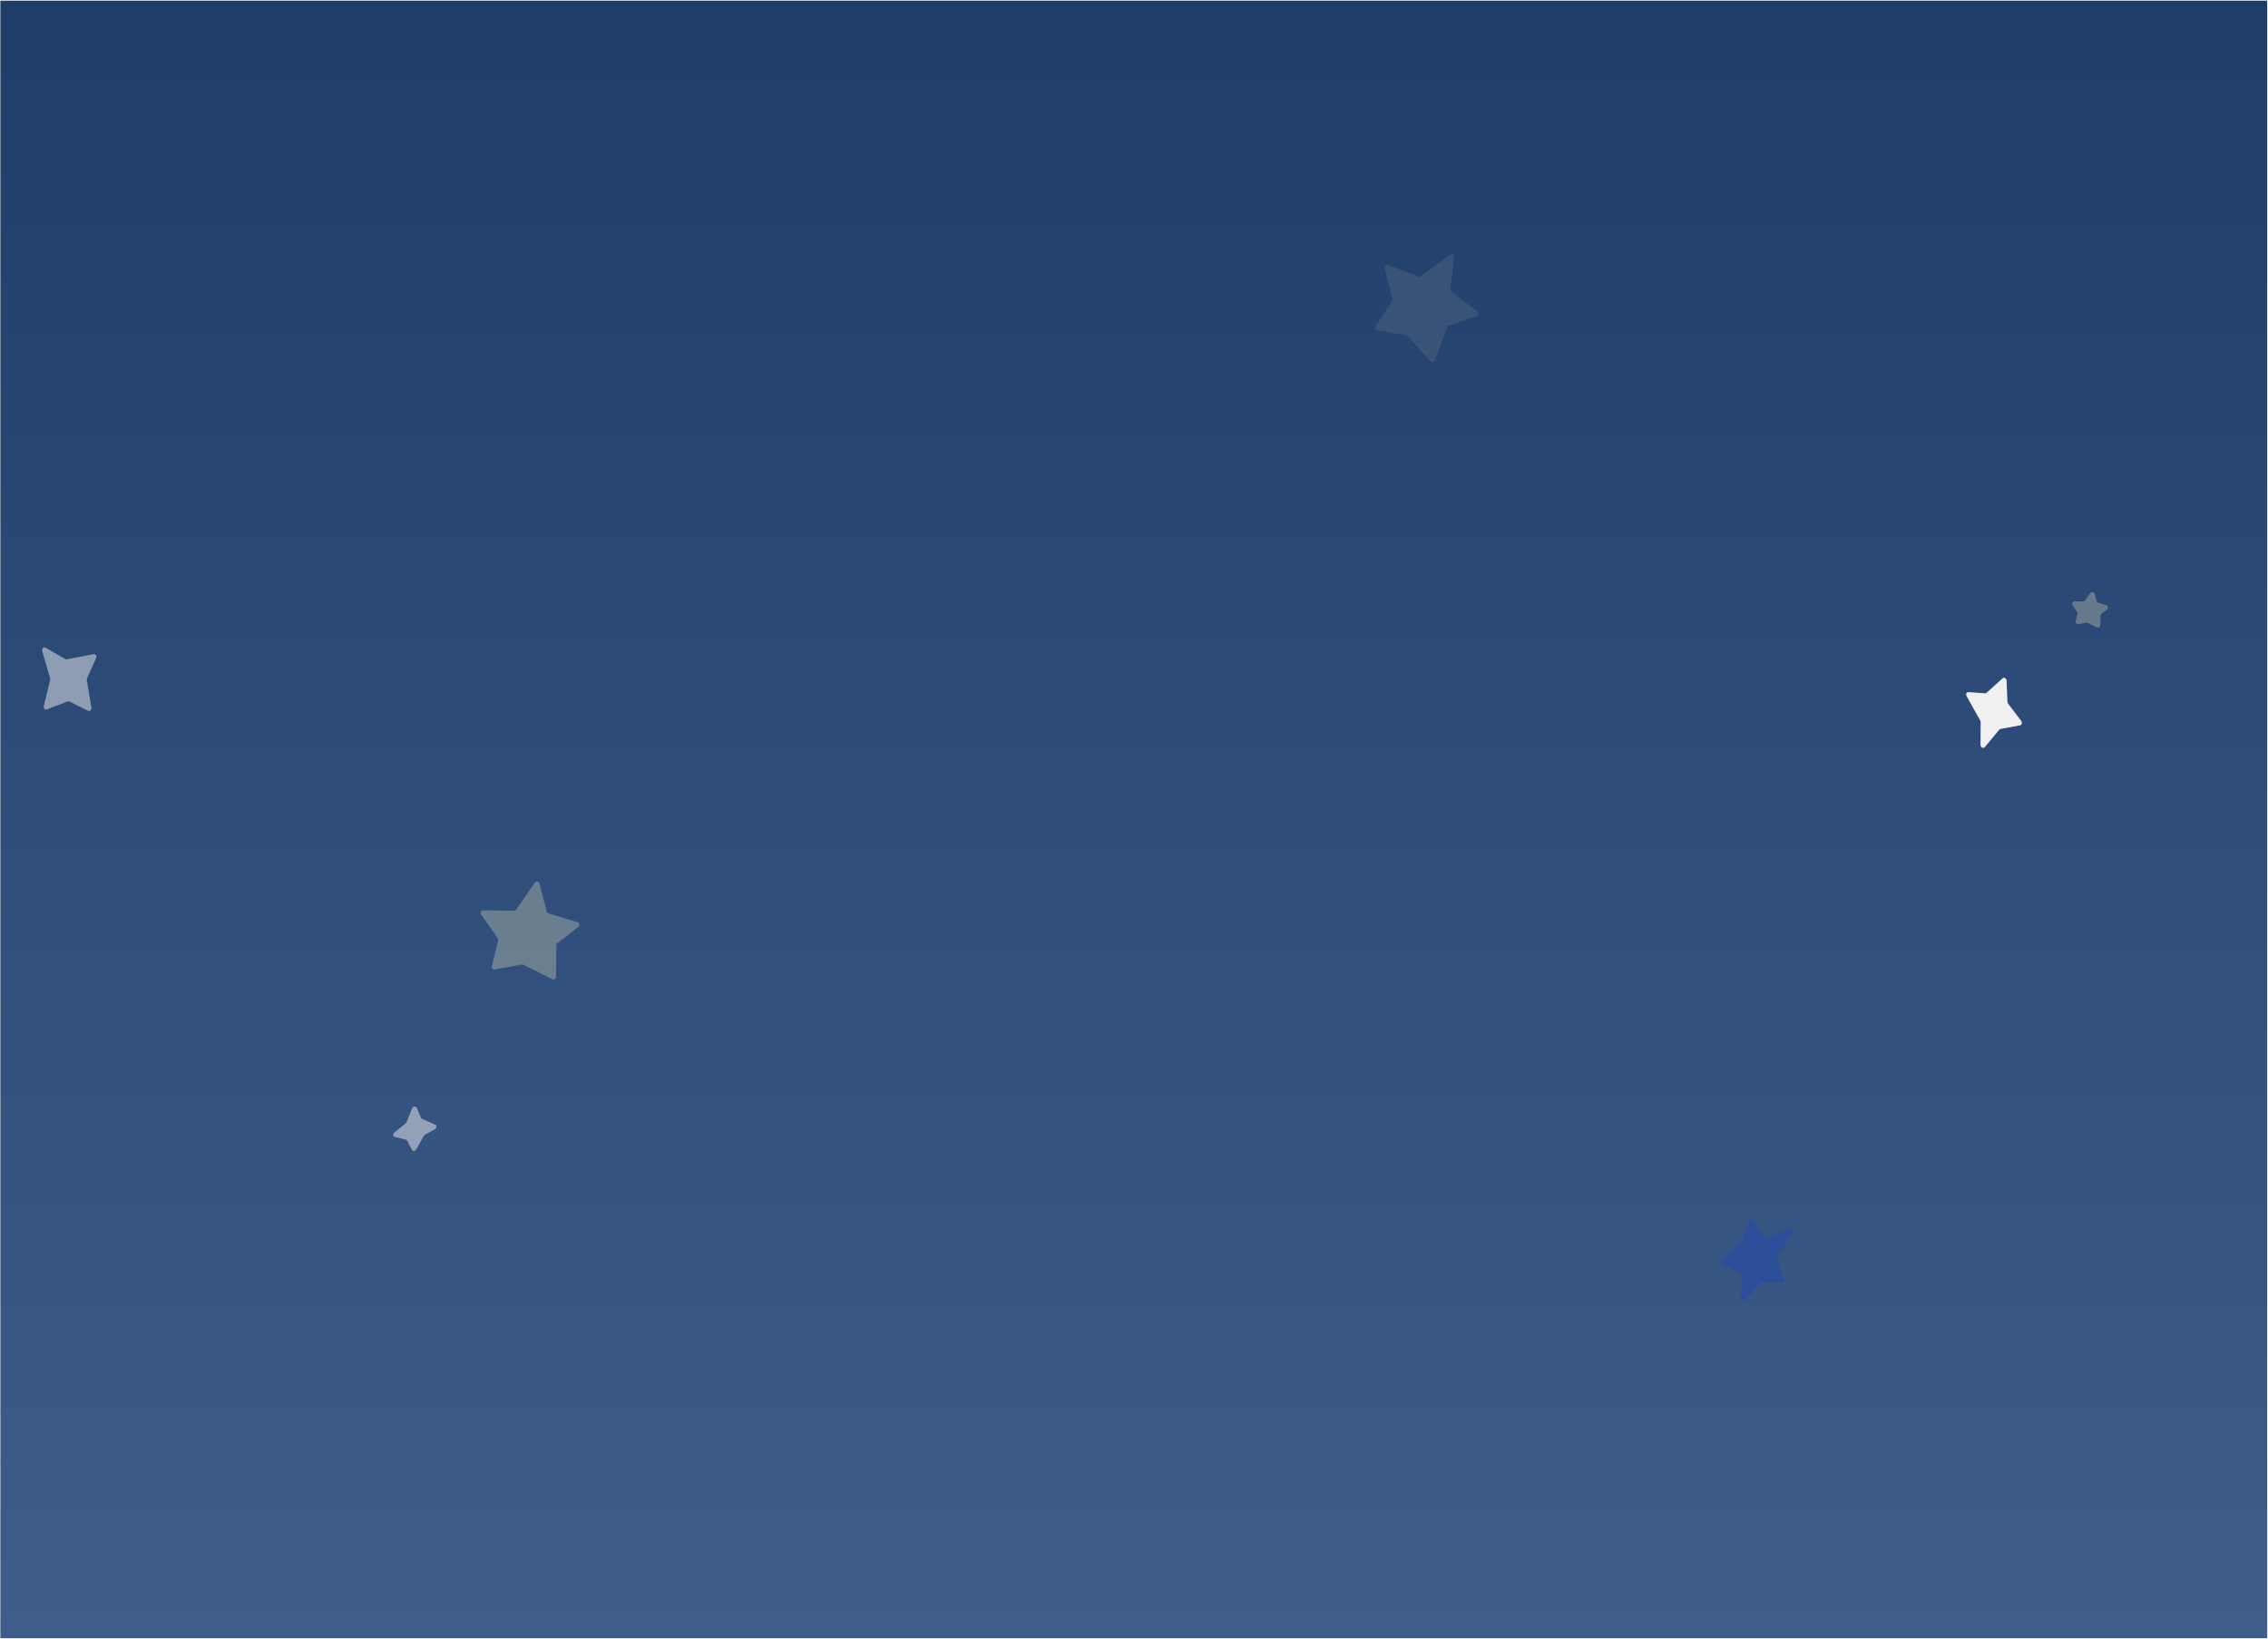 <svg width="2001" height="1446" viewBox="0 0 2001 1446" fill="none" xmlns="http://www.w3.org/2000/svg">
<rect x="0.304" y="0.603" width="2000" height="1445" fill="url(#paint0_linear_2880_25673)"/>
<g style="mix-blend-mode:soft-light" filter="url(#filter0_f_2880_25673)">
<path d="M44.249 598.562L37.257 574.656C36.648 572.575 38.51 570.557 40.16 571.51L57.651 581.616C58.017 581.827 58.432 581.898 58.843 581.82L82.761 577.255C84.425 576.938 85.606 578.999 84.792 580.798L76.812 598.411C76.575 598.934 76.497 599.534 76.591 600.102L80.632 624.384C80.958 626.342 79.28 628.019 77.755 627.261L61.165 619.013C60.726 618.795 60.231 618.773 59.765 618.95L41.184 626.034C39.629 626.627 38.212 624.967 38.669 623.089L44.277 600.066C44.399 599.566 44.389 599.04 44.249 598.562Z" fill="#F0F0F0" fill-opacity="0.5"/>
</g>
<g style="mix-blend-mode:soft-light" filter="url(#filter1_f_2880_25673)">
<path d="M358.723 990.132L363.454 978.337C364.261 976.326 366.906 975.764 367.633 977.449L371.535 986.484C371.699 986.864 371.987 987.156 372.362 987.322L384.097 992.528C385.638 993.211 385.297 995.622 383.519 996.61L374.942 1001.38C374.434 1001.66 374.001 1002.1 373.721 1002.61L367.458 1014.08C366.508 1015.82 364.219 1016.21 363.474 1014.76L359.251 1006.53C359.034 1006.11 358.656 1005.81 358.181 1005.7L348.156 1003.23C346.537 1002.83 346.446 1000.61 347.999 999.35L357.798 991.376C358.209 991.042 358.532 990.606 358.723 990.132Z" fill="#F0F0F0" fill-opacity="0.5"/>
</g>
<g filter="url(#filter2_f_2880_25673)">
<path d="M455.477 802.637L471.9 778.819C473.004 777.217 475.483 777.662 475.972 779.549L482.43 804.464C482.63 805.235 483.219 805.847 483.982 806.077L509.724 813.817C511.496 814.35 511.931 816.66 510.473 817.791L491.675 832.378C491.126 832.804 490.803 833.458 490.799 834.154L490.621 862.126C490.61 863.809 488.839 864.892 487.333 864.136L461.759 851.298C461.315 851.075 460.811 851.003 460.324 851.094L436.55 855.501C434.923 855.803 433.525 854.318 433.923 852.712L439.576 829.944C439.734 829.306 439.608 828.629 439.23 828.09L424.419 806.933C423.358 805.418 424.447 803.343 426.294 803.36L453.59 803.616C454.343 803.623 455.05 803.256 455.477 802.637Z" fill="#F3EFBF" fill-opacity="0.3"/>
</g>
<g opacity="0.6" filter="url(#filter3_f_2880_25673)">
<path d="M1558.95 1092.75L1579.39 1083.58C1581.32 1082.71 1582.89 1085.3 1581.64 1087.29L1568.2 1108.68C1567.76 1109.4 1567.64 1110.32 1567.91 1111.11L1573.66 1128.3C1574.21 1129.94 1573.12 1131.79 1571.62 1131.78L1554.58 1131.68C1554.05 1131.68 1553.53 1131.92 1553.13 1132.36L1539.34 1147.14C1537.95 1148.64 1535.82 1147.48 1535.96 1145.29L1537.15 1126.01C1537.21 1124.97 1536.72 1124.03 1535.93 1123.66L1519.65 1116.06C1518.19 1115.38 1518 1113 1519.31 1111.82L1535.27 1097.48C1535.57 1097.22 1535.81 1096.87 1535.96 1096.47L1543.5 1076.82C1544.17 1075.06 1546.15 1074.73 1547.06 1076.23L1556.62 1091.97C1557.14 1092.82 1558.08 1093.14 1558.95 1092.75Z" fill="#2548A7"/>
</g>
<g style="mix-blend-mode:soft-light" filter="url(#filter4_f_2880_25673)">
<path d="M1763.89 643.922L1751.11 659.285C1749.82 660.838 1747.37 659.544 1747.38 657.315L1747.46 637.202C1747.46 636.723 1747.34 636.241 1747.1 635.818L1735.08 614.269C1734.15 612.598 1735.12 610.581 1736.79 610.711L1751.28 611.829C1751.78 611.868 1752.27 611.703 1752.64 611.364L1766.81 598.587C1768.15 597.384 1770.26 598.609 1770.35 600.635L1771.13 619.319C1771.15 619.888 1771.35 620.448 1771.7 620.899L1783.29 636.209C1784.39 637.657 1783.83 639.774 1782.27 640.064L1764.97 643.279C1764.55 643.357 1764.17 643.581 1763.89 643.922Z" fill="#F0F0F0"/>
</g>
<g filter="url(#filter5_f_2880_25673)">
<path d="M1839.68 529.713L1844.04 523.389C1845.15 521.787 1847.63 522.232 1848.12 524.119L1849.71 530.281C1849.91 531.053 1850.5 531.664 1851.27 531.894L1858.12 533.955C1859.89 534.488 1860.33 536.798 1858.87 537.929L1854.08 541.643C1853.54 542.069 1853.21 542.724 1853.21 543.42L1853.16 551.585C1853.15 553.268 1851.37 554.351 1849.87 553.595L1842.16 549.727C1841.72 549.505 1841.22 549.433 1840.73 549.523L1833.91 550.788C1832.28 551.09 1830.88 549.605 1831.28 547.999L1832.84 541.699C1833 541.061 1832.88 540.384 1832.5 539.845L1828.54 534.196C1827.48 532.681 1828.57 530.606 1830.42 530.623L1837.8 530.692C1838.55 530.699 1839.26 530.332 1839.68 529.713Z" fill="#F3EFBF" fill-opacity="0.3"/>
</g>
<g filter="url(#filter6_f_2880_25673)">
<path d="M1253.83 243.693L1279.15 224.761C1280.74 223.573 1282.98 224.861 1282.77 226.838L1279.69 255.322C1279.61 256.113 1279.94 256.892 1280.57 257.377L1303.38 274.914C1304.81 276.017 1304.46 278.273 1302.75 278.867L1278.18 287.447C1277.54 287.67 1277.04 288.165 1276.8 288.799L1265.94 318.111C1265.35 319.707 1263.28 320.104 1262.13 318.839L1241.72 296.291C1241.37 295.905 1240.9 295.65 1240.39 295.57L1215.16 291.596C1213.53 291.339 1212.7 289.475 1213.61 288.093L1228.03 266.113C1228.37 265.587 1228.49 264.94 1228.34 264.327L1221.59 236.5C1221.16 234.727 1222.88 233.198 1224.58 233.838L1251.68 243.999C1252.4 244.27 1253.21 244.155 1253.83 243.693Z" fill="#F3EFBF" fill-opacity="0.1"/>
</g>
<defs>
<filter id="filter0_f_2880_25673" x="32.593" y="566.721" width="57.009" height="65.272" filterUnits="userSpaceOnUse" color-interpolation-filters="sRGB">
<feFlood flood-opacity="0" result="BackgroundImageFix"/>
<feBlend mode="normal" in="SourceGraphic" in2="BackgroundImageFix" result="shape"/>
<feGaussianBlur stdDeviation="2.273" result="effect1_foregroundBlur_2880_25673"/>
</filter>
<filter id="filter1_f_2880_25673" x="342.34" y="971.908" width="47.283" height="48.291" filterUnits="userSpaceOnUse" color-interpolation-filters="sRGB">
<feFlood flood-opacity="0" result="BackgroundImageFix"/>
<feBlend mode="normal" in="SourceGraphic" in2="BackgroundImageFix" result="shape"/>
<feGaussianBlur stdDeviation="2.273" result="effect1_foregroundBlur_2880_25673"/>
</filter>
<filter id="filter2_f_2880_25673" x="419.456" y="773.293" width="96.44" height="95.634" filterUnits="userSpaceOnUse" color-interpolation-filters="sRGB">
<feFlood flood-opacity="0" result="BackgroundImageFix"/>
<feBlend mode="normal" in="SourceGraphic" in2="BackgroundImageFix" result="shape"/>
<feGaussianBlur stdDeviation="2.273" result="effect1_foregroundBlur_2880_25673"/>
</filter>
<filter id="filter3_f_2880_25673" x="1513.88" y="1070.74" width="72.752" height="81.625" filterUnits="userSpaceOnUse" color-interpolation-filters="sRGB">
<feFlood flood-opacity="0" result="BackgroundImageFix"/>
<feBlend mode="normal" in="SourceGraphic" in2="BackgroundImageFix" result="shape"/>
<feGaussianBlur stdDeviation="2.273" result="effect1_foregroundBlur_2880_25673"/>
</filter>
<filter id="filter4_f_2880_25673" x="1730.17" y="593.565" width="58.239" height="70.947" filterUnits="userSpaceOnUse" color-interpolation-filters="sRGB">
<feFlood flood-opacity="0" result="BackgroundImageFix"/>
<feBlend mode="normal" in="SourceGraphic" in2="BackgroundImageFix" result="shape"/>
<feGaussianBlur stdDeviation="2.273" result="effect1_foregroundBlur_2880_25673"/>
</filter>
<filter id="filter5_f_2880_25673" x="1823.58" y="517.863" width="40.713" height="40.523" filterUnits="userSpaceOnUse" color-interpolation-filters="sRGB">
<feFlood flood-opacity="0" result="BackgroundImageFix"/>
<feBlend mode="normal" in="SourceGraphic" in2="BackgroundImageFix" result="shape"/>
<feGaussianBlur stdDeviation="2.273" result="effect1_foregroundBlur_2880_25673"/>
</filter>
<filter id="filter6_f_2880_25673" x="1208.69" y="219.759" width="100.128" height="104.376" filterUnits="userSpaceOnUse" color-interpolation-filters="sRGB">
<feFlood flood-opacity="0" result="BackgroundImageFix"/>
<feBlend mode="normal" in="SourceGraphic" in2="BackgroundImageFix" result="shape"/>
<feGaussianBlur stdDeviation="2.273" result="effect1_foregroundBlur_2880_25673"/>
</filter>
<linearGradient id="paint0_linear_2880_25673" x1="1000.3" y1="0.603" x2="1000.3" y2="1445.6" gradientUnits="userSpaceOnUse">
<stop stop-color="#1F3D69"/>
<stop offset="1" stop-color="#3E5D8A"/>
</linearGradient>
</defs>
</svg>
